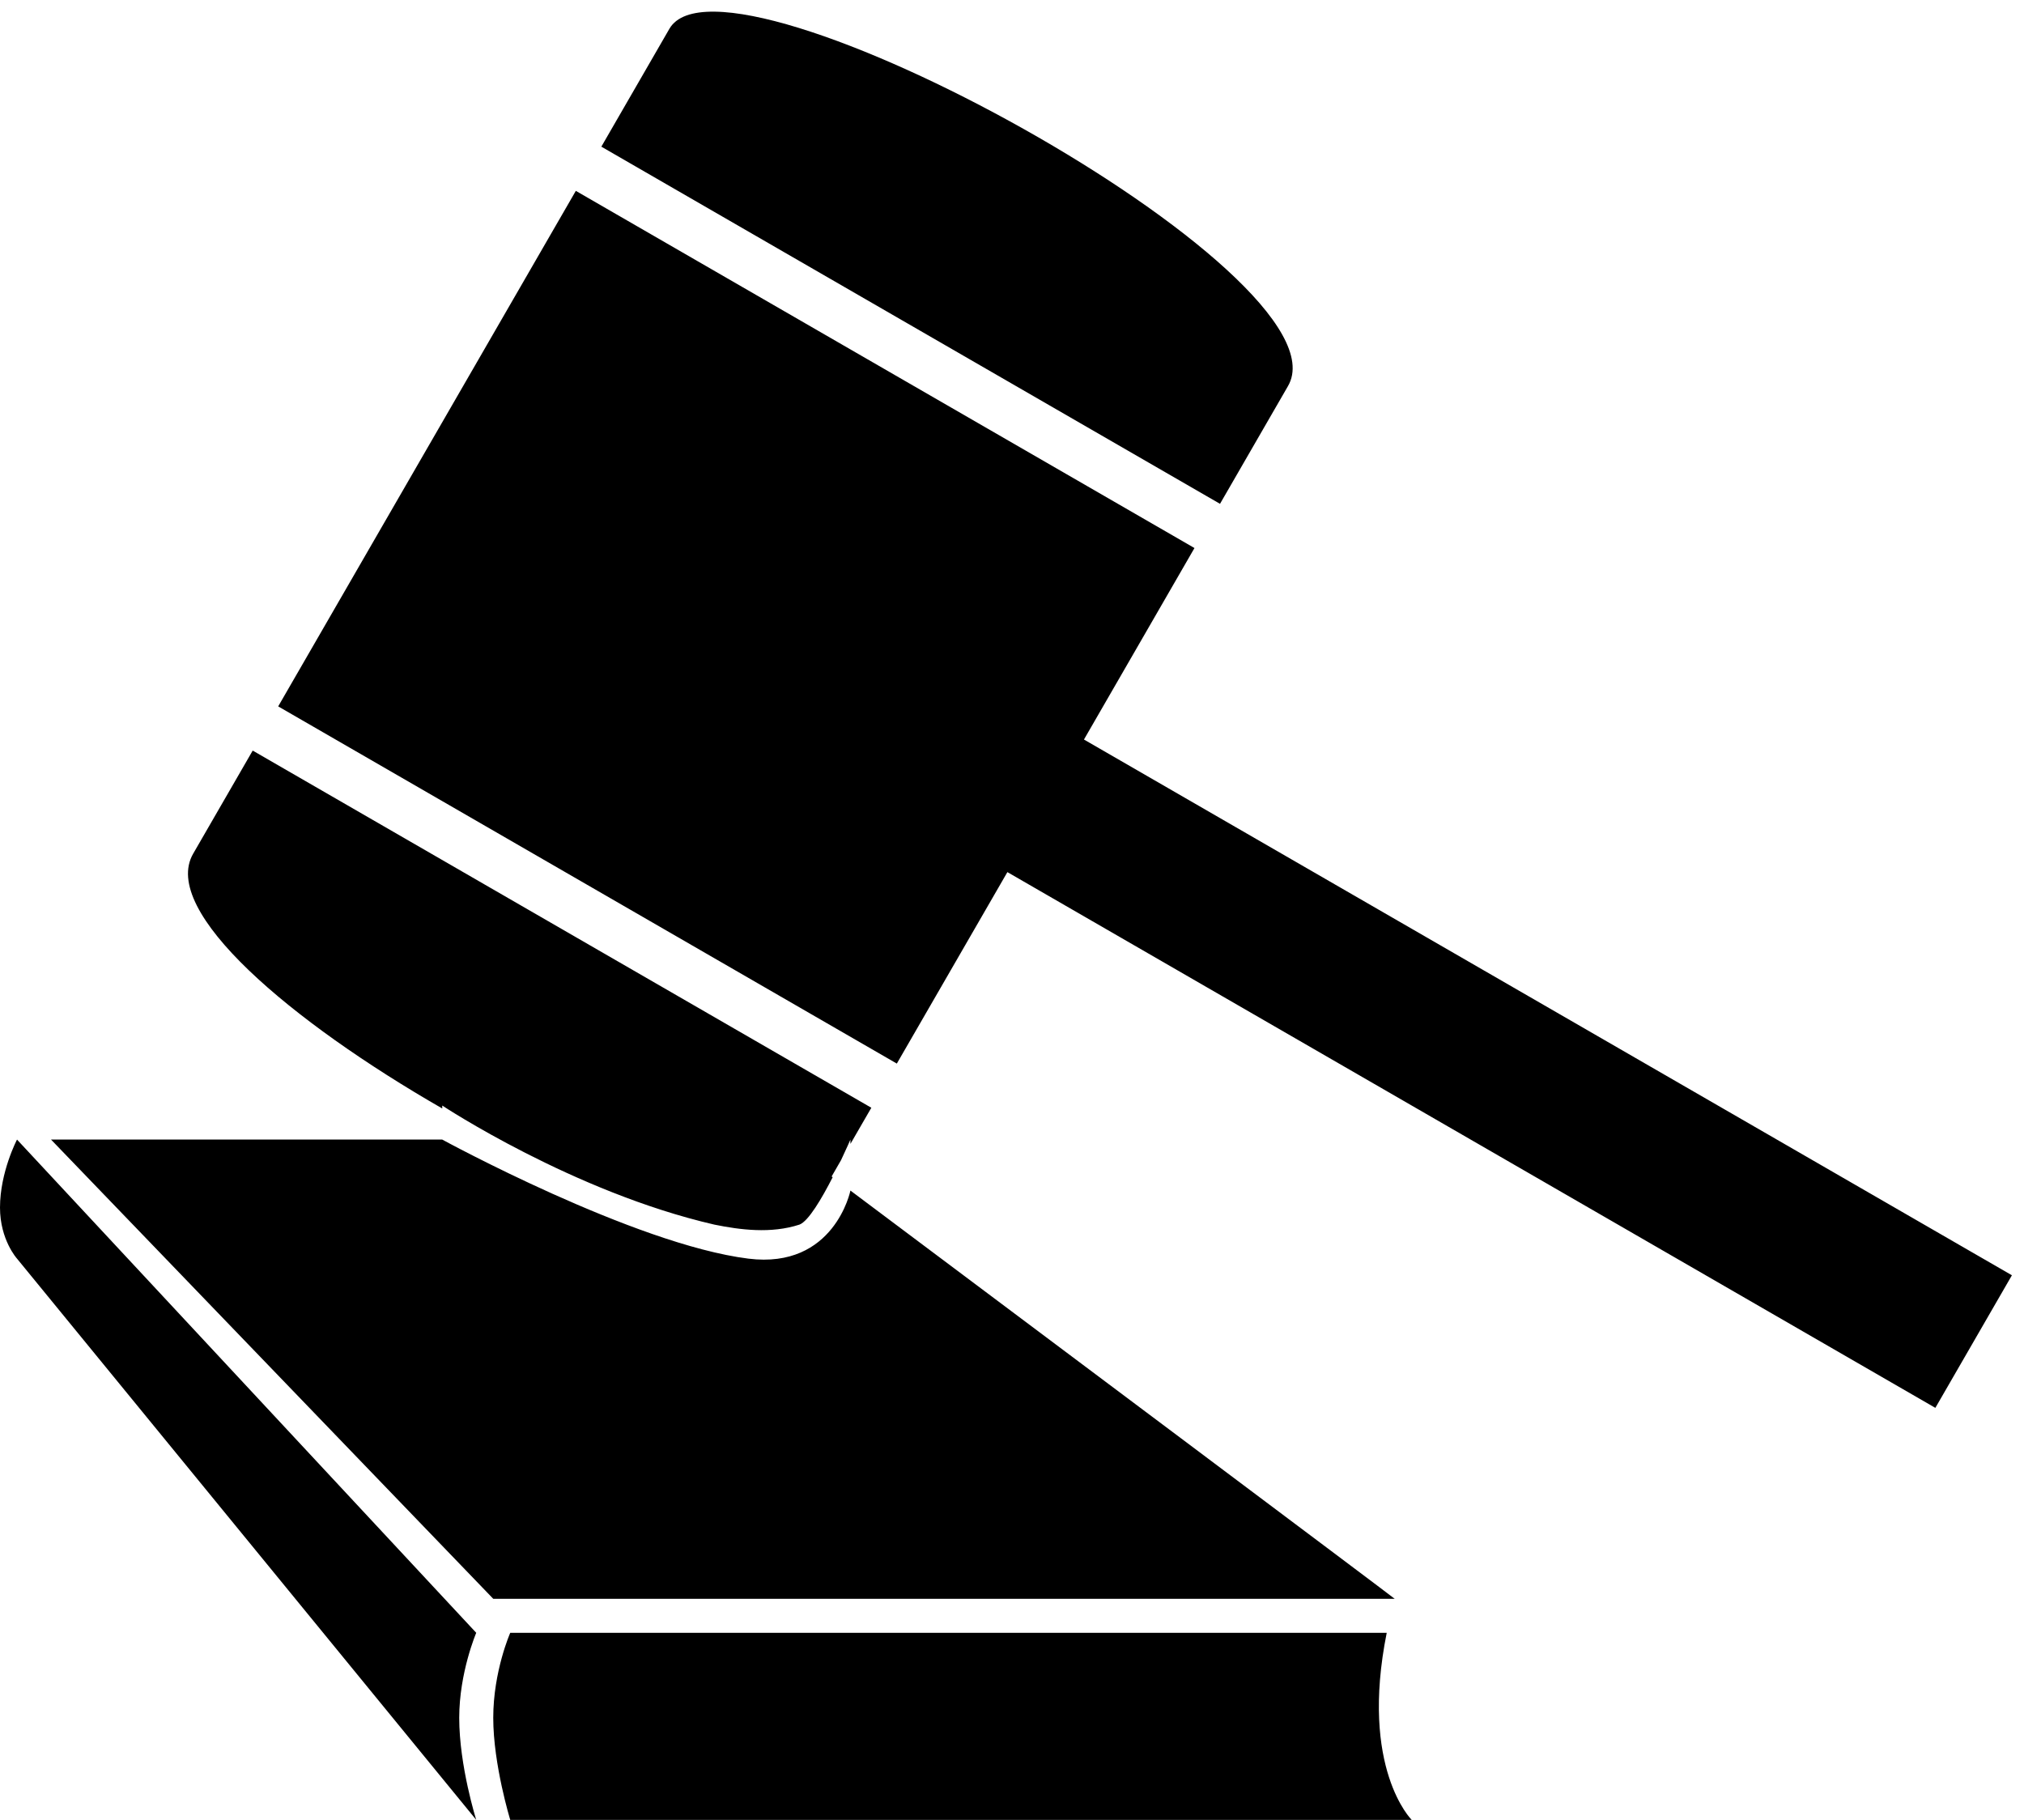 <svg version="1.1" id="Layer_1" xmlns="http://www.w3.org/2000/svg" 
	 width="119.028px" height="107.024px" viewBox="0 0 119.028 107.024">
	<path id="legislacao_1_" d="M71.747,29.629L35.364,8.625c2.195-3.8,3.716-6.437,4.002-6.931C42.667-4.024,79.534,16.14,75.747,22.7
		C75.507,23.114,73.975,25.77,71.747,29.629L71.747,29.629z M63.746,43.49l54.571,31.506l-4.502,7.797L59.243,51.287
		c-2.358,4.084-4.619,7.999-6.502,11.26L16.36,41.541c5.058-8.762,12.459-21.583,17.503-30.317l36.382,21.005
		C68.329,35.548,66.075,39.456,63.746,43.49L63.746,43.49z M50.012,67.271v-0.256c0,0-0.222,0.514-0.551,1.209
		c-0.199,0.344-0.386,0.67-0.554,0.961c0.019,0.014,0.042,0.031,0.061,0.045c-0.638,1.248-1.427,2.592-1.955,2.787
		c-1.681,0.547-3.501,0.305-5.002,0c-8.314-1.916-16.003-7.002-16.003-7.002v0.172c-8.862-5.09-16.603-11.598-14.648-14.984
		c0.686-1.186,1.921-3.329,3.501-6.063l36.381,21.004C50.792,65.92,50.384,66.625,50.012,67.271L50.012,67.271z M44.011,74.018
		c5.058,0.631,6.001-4.002,6.001-4.002v-0.002c9.342,6.998,31.897,23.898,32.007,24.008H29.008L3.001,67.016h23.006
		C26.007,67.016,37.301,73.18,44.011,74.018L44.011,74.018z M27.006,101.023c0,2.832,1.001,6,1.001,6L1.001,74.018
		c0,0-1.001-1.104-1.001-3.002c0-2.094,1.001-4,1.001-4l27.006,29.006C28.007,96.021,27.006,98.359,27.006,101.023L27.006,101.023
		z M81.551,96.021c-1.6,7.984,1.469,11.002,1.469,11.002H30.007c0,0-1-3.246-1-6c0-2.748,1-5.002,1-5.002H81.551L81.551,96.021z"
		/>
</svg>

